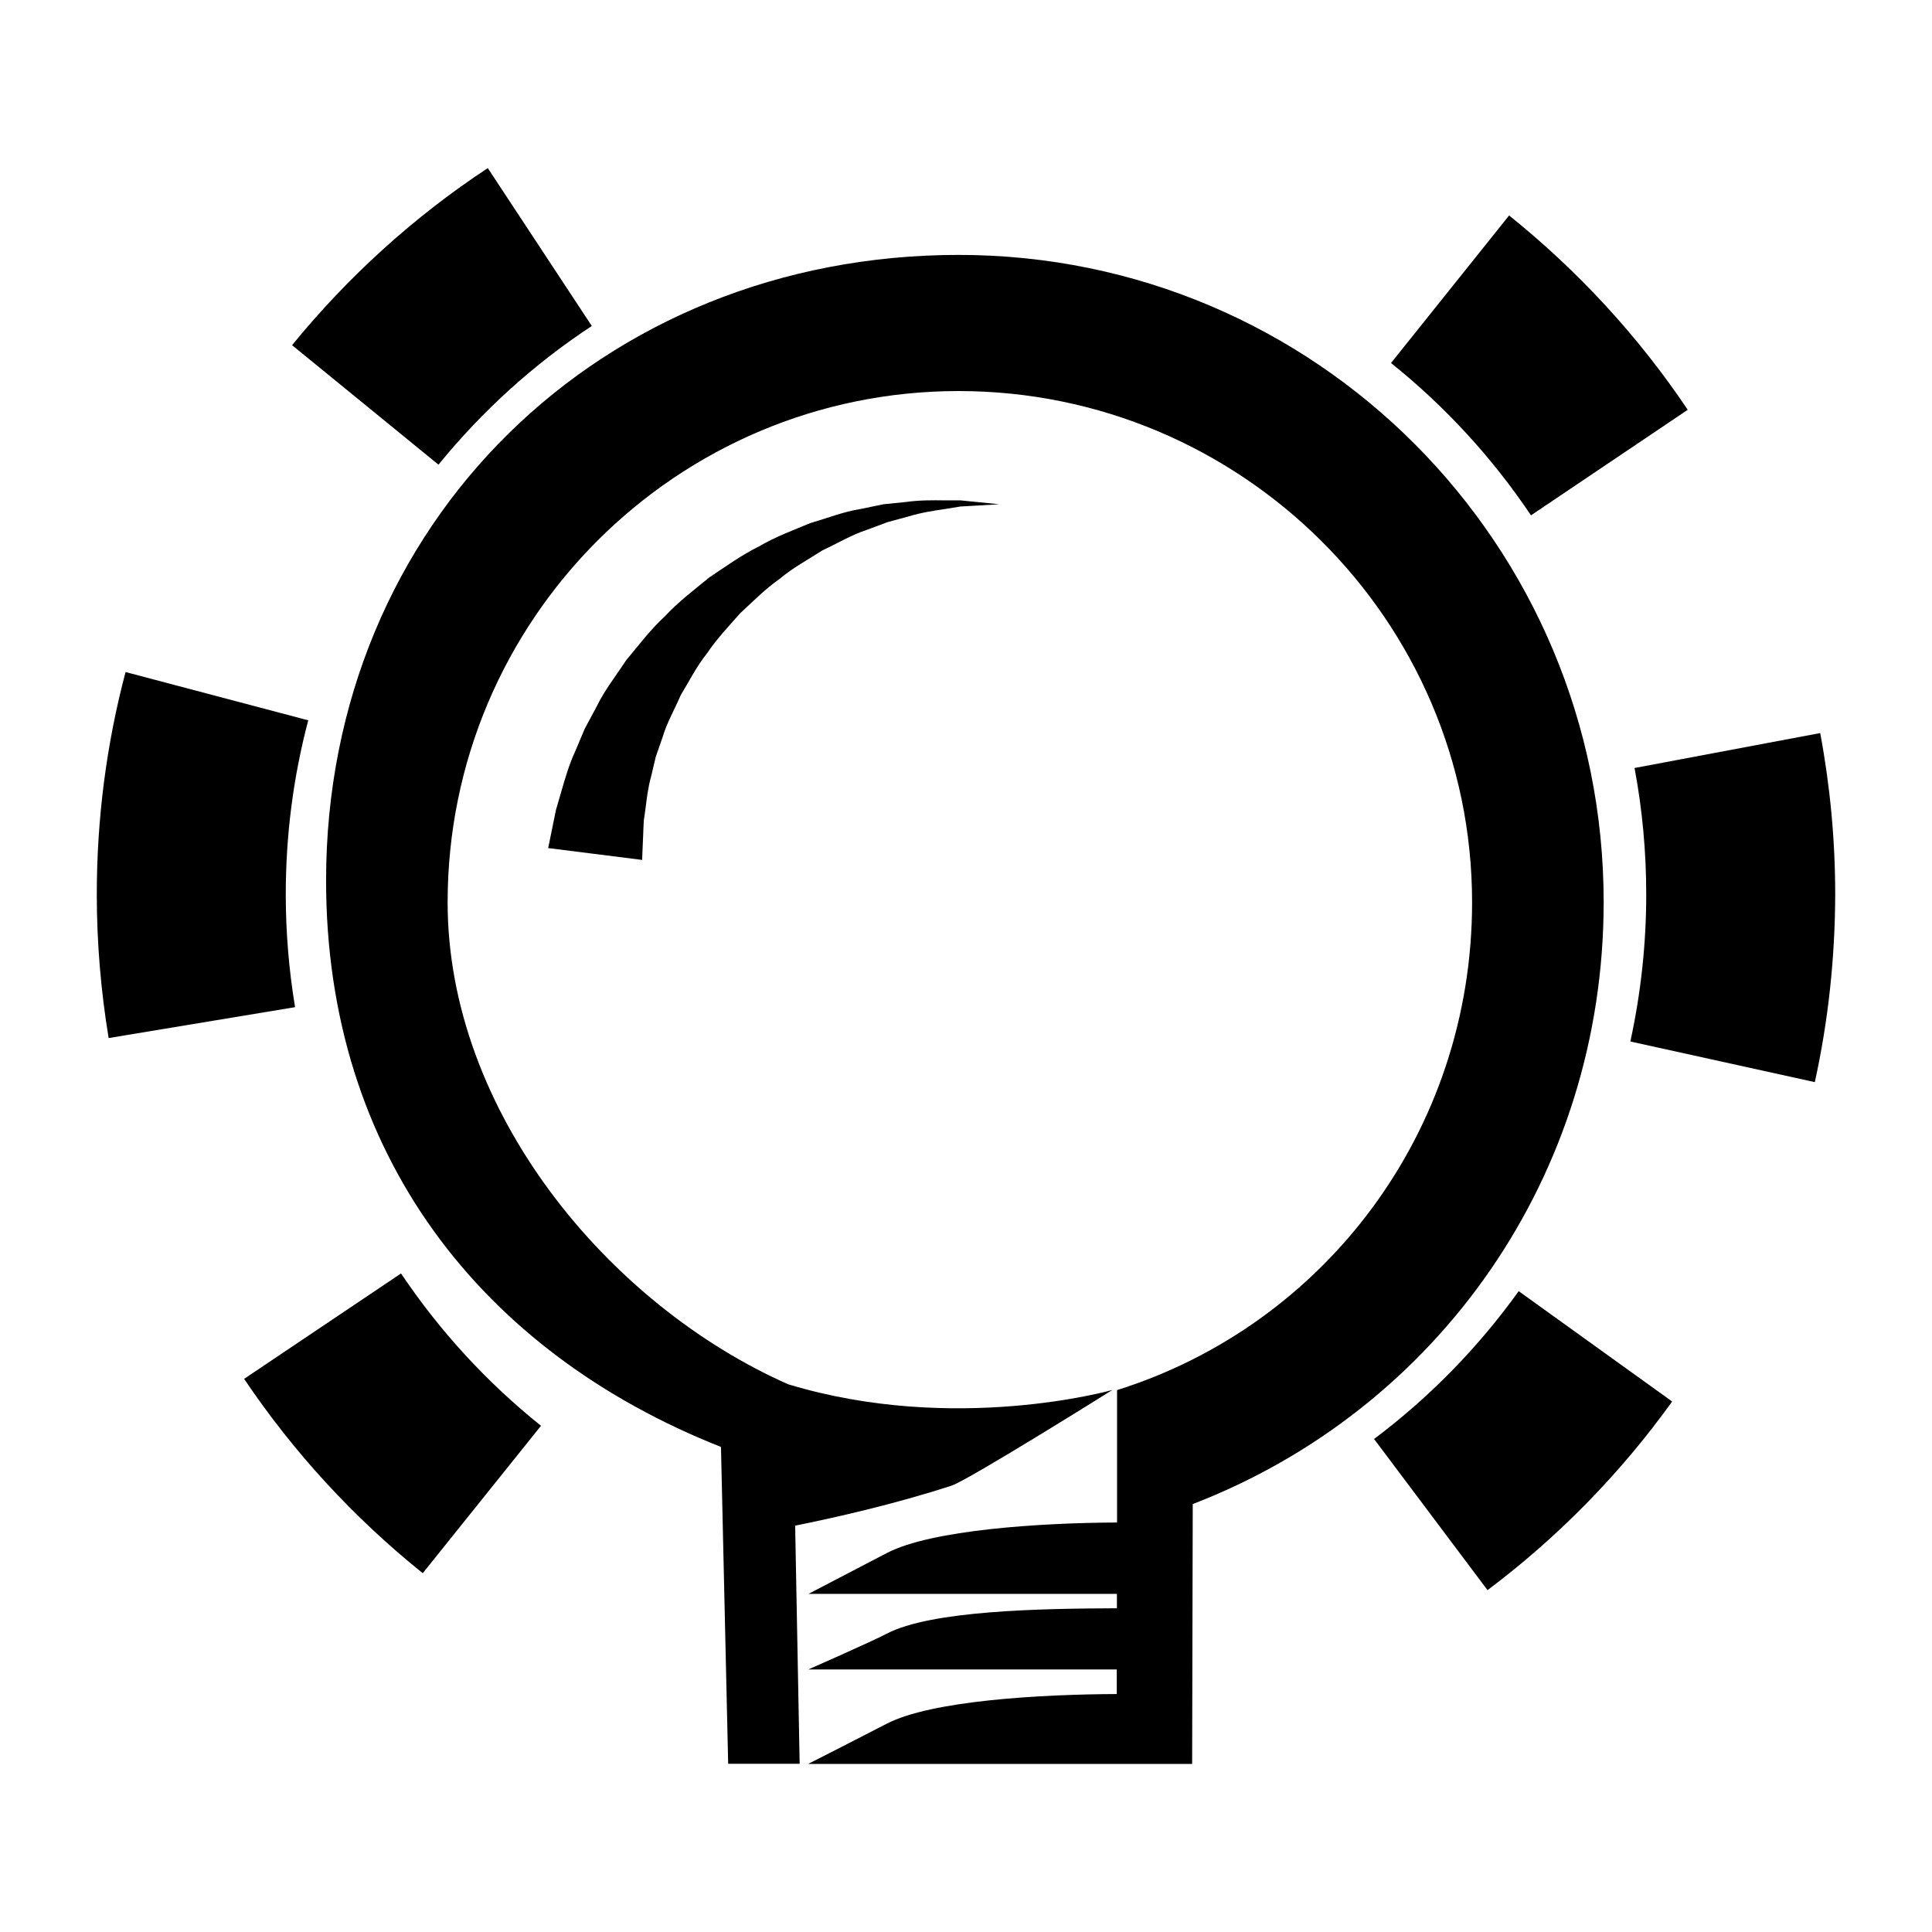 <?xml version="1.0" encoding="UTF-8" standalone="no"?>
<!-- Created with Inkscape (http://www.inkscape.org/) -->

<svg
   width="1000"
   height="1000"
   version="1.1"
   id="svg22"
   xmlns="http://www.w3.org/2000/svg"
   xmlns:svg="http://www.w3.org/2000/svg"
   xmlns:rdf="http://www.w3.org/1999/02/22-rdf-syntax-ns#"
   xmlns:cc="http://creativecommons.org/ns#"
   xmlns:dc="http://purl.org/dc/elements/1.1/">
  <defs
     id="defs5498" />
  <path
     style="fill:#000000;fill-opacity:1;fill-rule:nonzero;stroke:none"
     d="m 496.199,131.938 c -184.926,0 -327.418,138.844 -327.418,323.863 0,141.562 80.363,244.082 204.395,293.133 l 3.723,163.988 h 37 l -2.328,-123.242 c 20.016,-4.039 51.508,-11.102 80.984,-20.723 8.609,-2.793 83.23,-49.516 83.23,-49.516 0,0 -81.523,23.207 -167.859,-2.949 -93.16,-41.211 -176.234,-141.328 -176.234,-249.438 0,-146.141 118.445,-264.648 264.508,-264.648 146.062,0 265.75,118.508 265.75,264.648 0,118.434 -76.172,218.625 -183.762,252.465 v 68.527 c -39.094,0.156 -96.105,3.727 -119.223,15.832 -7.988,4.191 -40.488,21.113 -40.488,21.113 h 159.637 v 7.449 c -39.098,0.156 -96.109,1.086 -119.227,13.191 -7.988,4.191 -40.488,18.473 -40.488,18.473 h 159.637 v 12.727 c -39.094,0.156 -96.109,3.34 -119.223,15.445 C 450.82,896.469 418.32,913 418.32,913 h 198.73 l 0.312,-134.496 c 127.133,-49.051 212.691,-170.121 212.691,-311.605 0,-185.02 -148.934,-334.961 -333.855,-334.961 z m 0,0"
     id="path6" />
  <path
     style="fill:#000000;fill-opacity:1;fill-rule:nonzero;stroke:none"
     d="M 218.812,814.281 C 183.055,785.566 151.949,751.727 126.352,713.699 l 81.215,-54.562 c 20.012,29.805 44.367,56.348 72.449,78.852 z m 0,0"
     id="path8" />
  <path
     style="fill:#000000;fill-opacity:1;fill-rule:nonzero;stroke:none"
     d="m 56.23,537.293 c -4.035,-24.449 -6.129,-49.438 -6.129,-74.352 0,-38.961 4.965,-77.688 14.895,-115.094 l 94.555,24.988 c -7.758,29.258 -11.637,59.605 -11.637,90.105 0,19.559 1.629,39.191 4.812,58.363 z m 0,0"
     id="path10" />
  <path
     style="fill:#000000;fill-opacity:1;fill-rule:nonzero;stroke:none"
     d="M 226.957,240.512 151.172,178.656 C 180.184,143.113 214.238,112.223 252.477,87 l 53.836,81.723 c -29.941,19.715 -56.625,43.852 -79.355,71.789 z m 0,0"
     id="path12" />
  <path
     style="fill:#000000;fill-opacity:1;fill-rule:nonzero;stroke:none"
     d="m 792.434,266.742 c -20.012,-29.801 -44.367,-56.344 -72.449,-78.848 l 61.125,-76.371 c 35.758,28.719 66.941,62.555 92.461,100.582 z m 0,0"
     id="path14" />
  <path
     style="fill:#000000;fill-opacity:1;fill-rule:nonzero;stroke:none"
     d="m 939.348,560.109 -95.484,-21.031 c 5.43,-24.836 8.223,-50.449 8.223,-76.137 0,-22.043 -2.02,-44.004 -6.051,-65.426 l 96.105,-18.082 c 5.121,27.395 7.758,55.414 7.758,83.508 -0.078,32.75 -3.566,65.426 -10.551,97.168 z m 0,0"
     id="path16" />
  <path
     style="fill:#000000;fill-opacity:1;fill-rule:nonzero;stroke:none"
     d="m 769.938,823.051 -58.719,-78.23 c 28.703,-21.574 53.91,-47.344 74.855,-76.523 l 79.43,57.121 c -26.762,37.254 -58.875,70.082 -95.566,97.633 z m 0,0"
     id="path18" />
  <path
     style="fill:#000000;fill-opacity:1;fill-rule:nonzero;stroke:none"
     d="m 283.738,438.961 c 0,0 0.93,-4.734 2.637,-12.961 0.465,-2.098 0.93,-4.348 1.398,-6.832 0.852,-2.871 1.703,-5.973 2.715,-9.312 1.938,-6.672 4.031,-14.125 7.367,-21.266 1.551,-3.645 3.18,-7.449 4.809,-11.406 2.02,-3.805 4.113,-7.684 6.285,-11.719 3.953,-8.148 9.93,-15.758 15.281,-23.906 6.359,-7.527 12.332,-15.598 19.855,-22.504 6.906,-7.453 15.203,-13.738 23.039,-20.18 8.531,-5.668 16.754,-11.641 25.754,-16.066 8.531,-5.043 17.84,-8.383 26.449,-12.027 9.074,-2.641 17.453,-5.977 25.91,-7.297 4.188,-0.855 8.219,-1.707 12.098,-2.484 3.957,-0.387 7.758,-0.773 11.48,-1.164 7.293,-1.008 14.039,-0.93 19.938,-0.852 2.945,0 5.738,0 8.297,0 2.562,0.23 4.887,0.465 6.984,0.695 8.375,0.855 13.184,1.32 13.184,1.32 0,0 -4.809,0.312 -13.184,0.777 -2.098,0.156 -4.422,0.234 -6.906,0.387 -2.48,0.391 -5.195,0.855 -8.066,1.32 -5.738,0.855 -12.18,1.785 -19.004,3.879 -3.414,0.934 -6.98,1.863 -10.629,2.875 -3.566,1.316 -7.211,2.715 -11.012,4.113 -7.602,2.48 -14.973,6.906 -22.805,10.555 -7.293,4.734 -15.207,8.922 -22.109,14.746 -7.367,5.121 -13.805,11.719 -20.398,17.77 -5.973,6.832 -12.18,13.273 -17.066,20.645 -5.508,6.832 -9.387,14.668 -13.652,21.652 -3.258,7.609 -7.293,14.516 -9.387,21.734 -1.238,3.492 -2.402,6.906 -3.566,10.242 -0.777,3.414 -1.629,6.676 -2.328,9.855 -1.785,6.367 -2.328,11.875 -2.949,16.609 -0.309,2.406 -0.617,4.656 -0.93,6.676 -0.156,2.559 -0.23,4.887 -0.309,6.984 -0.391,8.461 -0.543,13.27 -0.543,13.27 z m 0,0"
     id="path20" />
</svg>
